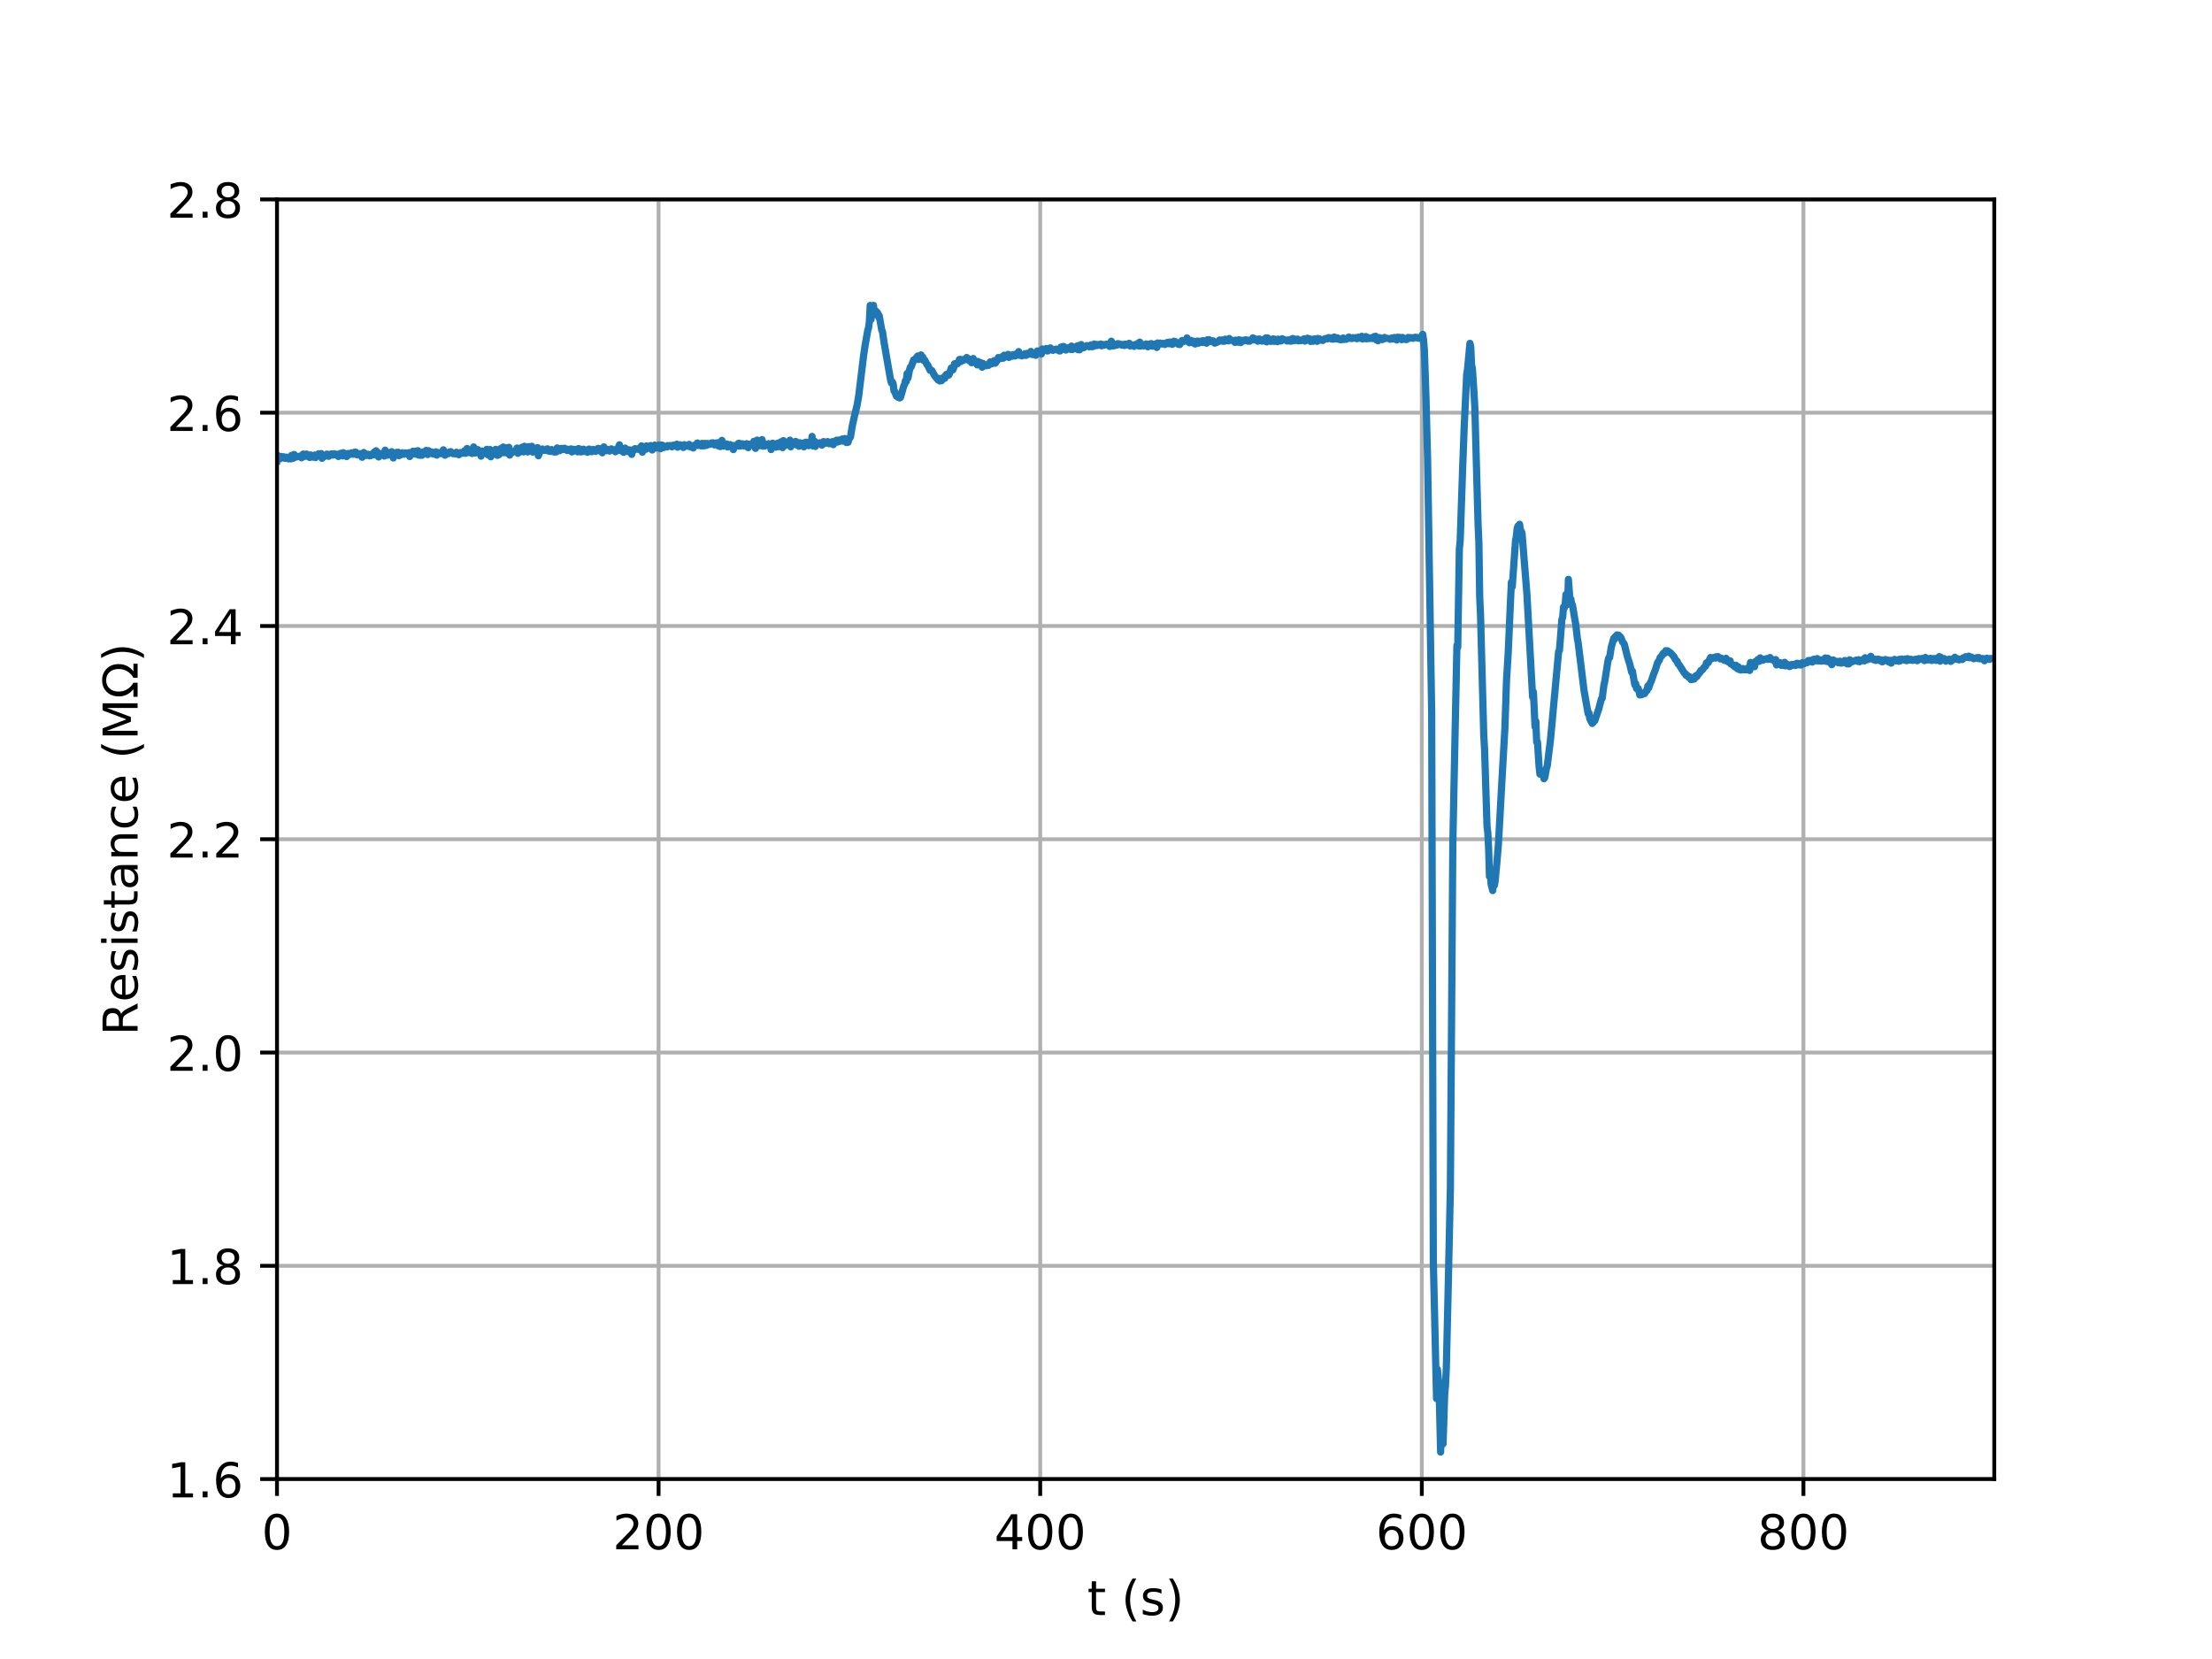 <?xml version="1.0" encoding="utf-8" standalone="no"?>
<!DOCTYPE svg PUBLIC "-//W3C//DTD SVG 1.1//EN"
  "http://www.w3.org/Graphics/SVG/1.1/DTD/svg11.dtd">
<!-- Created with matplotlib (http://matplotlib.org/) -->
<svg height="345pt" version="1.1" viewBox="0 0 460 345" width="460pt" xmlns="http://www.w3.org/2000/svg" xmlns:xlink="http://www.w3.org/1999/xlink">
 <defs>
  <style type="text/css">
*{stroke-linecap:butt;stroke-linejoin:round;}
  </style>
 </defs>
 <g id="figure_1">
  <g id="patch_1">
   <path d="M 0 345.6 
L 460.8 345.6 
L 460.8 0 
L 0 0 
z
" style="fill:#ffffff;"/>
  </g>
  <g id="axes_1">
   <g id="patch_2">
    <path d="M 57.6 307.584 
L 414.72 307.584 
L 414.72 41.472 
L 57.6 41.472 
z
" style="fill:#ffffff;"/>
   </g>
   <g id="matplotlib.axis_1">
    <g id="xtick_1">
     <g id="line2d_1">
      <path clip-path="url(#p3384890c14)" d="M 57.6 307.584 
L 57.6 41.472 
" style="fill:none;stroke:#b0b0b0;stroke-linecap:square;stroke-width:0.8;"/>
     </g>
     <g id="line2d_2">
      <defs>
       <path d="M 0 0 
L 0 3.5 
" id="m89bf08c518" style="stroke:#000000;stroke-width:0.8;"/>
      </defs>
      <g>
       <use style="stroke:#000000;stroke-width:0.8;" x="57.6" xlink:href="#m89bf08c518" y="307.584"/>
      </g>
     </g>
     <g id="text_1">
      <!-- 0 -->
      <defs>
       <path d="M 31.781 66.406 
Q 24.172 66.406 20.328 58.906 
Q 16.5 51.422 16.5 36.375 
Q 16.5 21.391 20.328 13.891 
Q 24.172 6.391 31.781 6.391 
Q 39.453 6.391 43.281 13.891 
Q 47.125 21.391 47.125 36.375 
Q 47.125 51.422 43.281 58.906 
Q 39.453 66.406 31.781 66.406 
z
M 31.781 74.219 
Q 44.047 74.219 50.516 64.516 
Q 56.984 54.828 56.984 36.375 
Q 56.984 17.969 50.516 8.266 
Q 44.047 -1.422 31.781 -1.422 
Q 19.531 -1.422 13.062 8.266 
Q 6.594 17.969 6.594 36.375 
Q 6.594 54.828 13.062 64.516 
Q 19.531 74.219 31.781 74.219 
z
" id="DejaVuSans-30"/>
      </defs>
      <g transform="translate(54.419 322.182)scale(0.1 -0.1)">
       <use xlink:href="#DejaVuSans-30"/>
      </g>
     </g>
    </g>
    <g id="xtick_2">
     <g id="line2d_3">
      <path clip-path="url(#p3384890c14)" d="M 136.958 307.584 
L 136.958 41.472 
" style="fill:none;stroke:#b0b0b0;stroke-linecap:square;stroke-width:0.8;"/>
     </g>
     <g id="line2d_4">
      <g>
       <use style="stroke:#000000;stroke-width:0.8;" x="136.958" xlink:href="#m89bf08c518" y="307.584"/>
      </g>
     </g>
     <g id="text_2">
      <!-- 200 -->
      <defs>
       <path d="M 19.188 8.297 
L 53.609 8.297 
L 53.609 0 
L 7.328 0 
L 7.328 8.297 
Q 12.938 14.109 22.625 23.891 
Q 32.328 33.688 34.812 36.531 
Q 39.547 41.844 41.422 45.531 
Q 43.312 49.219 43.312 52.781 
Q 43.312 58.594 39.234 62.25 
Q 35.156 65.922 28.609 65.922 
Q 23.969 65.922 18.812 64.312 
Q 13.672 62.703 7.812 59.422 
L 7.812 69.391 
Q 13.766 71.781 18.938 73 
Q 24.125 74.219 28.422 74.219 
Q 39.75 74.219 46.484 68.547 
Q 53.219 62.891 53.219 53.422 
Q 53.219 48.922 51.531 44.891 
Q 49.859 40.875 45.406 35.406 
Q 44.188 33.984 37.641 27.219 
Q 31.109 20.453 19.188 8.297 
z
" id="DejaVuSans-32"/>
      </defs>
      <g transform="translate(127.415 322.182)scale(0.1 -0.1)">
       <use xlink:href="#DejaVuSans-32"/>
       <use x="63.623" xlink:href="#DejaVuSans-30"/>
       <use x="127.246" xlink:href="#DejaVuSans-30"/>
      </g>
     </g>
    </g>
    <g id="xtick_3">
     <g id="line2d_5">
      <path clip-path="url(#p3384890c14)" d="M 216.317 307.584 
L 216.317 41.472 
" style="fill:none;stroke:#b0b0b0;stroke-linecap:square;stroke-width:0.8;"/>
     </g>
     <g id="line2d_6">
      <g>
       <use style="stroke:#000000;stroke-width:0.8;" x="216.317" xlink:href="#m89bf08c518" y="307.584"/>
      </g>
     </g>
     <g id="text_3">
      <!-- 400 -->
      <defs>
       <path d="M 37.797 64.312 
L 12.891 25.391 
L 37.797 25.391 
z
M 35.203 72.906 
L 47.609 72.906 
L 47.609 25.391 
L 58.016 25.391 
L 58.016 17.188 
L 47.609 17.188 
L 47.609 0 
L 37.797 0 
L 37.797 17.188 
L 4.891 17.188 
L 4.891 26.703 
z
" id="DejaVuSans-34"/>
      </defs>
      <g transform="translate(206.773 322.182)scale(0.1 -0.1)">
       <use xlink:href="#DejaVuSans-34"/>
       <use x="63.623" xlink:href="#DejaVuSans-30"/>
       <use x="127.246" xlink:href="#DejaVuSans-30"/>
      </g>
     </g>
    </g>
    <g id="xtick_4">
     <g id="line2d_7">
      <path clip-path="url(#p3384890c14)" d="M 295.675 307.584 
L 295.675 41.472 
" style="fill:none;stroke:#b0b0b0;stroke-linecap:square;stroke-width:0.8;"/>
     </g>
     <g id="line2d_8">
      <g>
       <use style="stroke:#000000;stroke-width:0.8;" x="295.675" xlink:href="#m89bf08c518" y="307.584"/>
      </g>
     </g>
     <g id="text_4">
      <!-- 600 -->
      <defs>
       <path d="M 33.016 40.375 
Q 26.375 40.375 22.484 35.828 
Q 18.609 31.297 18.609 23.391 
Q 18.609 15.531 22.484 10.953 
Q 26.375 6.391 33.016 6.391 
Q 39.656 6.391 43.531 10.953 
Q 47.406 15.531 47.406 23.391 
Q 47.406 31.297 43.531 35.828 
Q 39.656 40.375 33.016 40.375 
z
M 52.594 71.297 
L 52.594 62.312 
Q 48.875 64.062 45.094 64.984 
Q 41.312 65.922 37.594 65.922 
Q 27.828 65.922 22.672 59.328 
Q 17.531 52.734 16.797 39.406 
Q 19.672 43.656 24.016 45.922 
Q 28.375 48.188 33.594 48.188 
Q 44.578 48.188 50.953 41.516 
Q 57.328 34.859 57.328 23.391 
Q 57.328 12.156 50.688 5.359 
Q 44.047 -1.422 33.016 -1.422 
Q 20.359 -1.422 13.672 8.266 
Q 6.984 17.969 6.984 36.375 
Q 6.984 53.656 15.188 63.938 
Q 23.391 74.219 37.203 74.219 
Q 40.922 74.219 44.703 73.484 
Q 48.484 72.75 52.594 71.297 
z
" id="DejaVuSans-36"/>
      </defs>
      <g transform="translate(286.132 322.182)scale(0.1 -0.1)">
       <use xlink:href="#DejaVuSans-36"/>
       <use x="63.623" xlink:href="#DejaVuSans-30"/>
       <use x="127.246" xlink:href="#DejaVuSans-30"/>
      </g>
     </g>
    </g>
    <g id="xtick_5">
     <g id="line2d_9">
      <path clip-path="url(#p3384890c14)" d="M 375.034 307.584 
L 375.034 41.472 
" style="fill:none;stroke:#b0b0b0;stroke-linecap:square;stroke-width:0.8;"/>
     </g>
     <g id="line2d_10">
      <g>
       <use style="stroke:#000000;stroke-width:0.8;" x="375.034" xlink:href="#m89bf08c518" y="307.584"/>
      </g>
     </g>
     <g id="text_5">
      <!-- 800 -->
      <defs>
       <path d="M 31.781 34.625 
Q 24.75 34.625 20.719 30.859 
Q 16.703 27.094 16.703 20.516 
Q 16.703 13.922 20.719 10.156 
Q 24.75 6.391 31.781 6.391 
Q 38.812 6.391 42.859 10.172 
Q 46.922 13.969 46.922 20.516 
Q 46.922 27.094 42.891 30.859 
Q 38.875 34.625 31.781 34.625 
z
M 21.922 38.812 
Q 15.578 40.375 12.031 44.719 
Q 8.5 49.078 8.5 55.328 
Q 8.5 64.062 14.719 69.141 
Q 20.953 74.219 31.781 74.219 
Q 42.672 74.219 48.875 69.141 
Q 55.078 64.062 55.078 55.328 
Q 55.078 49.078 51.531 44.719 
Q 48 40.375 41.703 38.812 
Q 48.828 37.156 52.797 32.312 
Q 56.781 27.484 56.781 20.516 
Q 56.781 9.906 50.312 4.234 
Q 43.844 -1.422 31.781 -1.422 
Q 19.734 -1.422 13.25 4.234 
Q 6.781 9.906 6.781 20.516 
Q 6.781 27.484 10.781 32.312 
Q 14.797 37.156 21.922 38.812 
z
M 18.312 54.391 
Q 18.312 48.734 21.844 45.562 
Q 25.391 42.391 31.781 42.391 
Q 38.141 42.391 41.719 45.562 
Q 45.312 48.734 45.312 54.391 
Q 45.312 60.062 41.719 63.234 
Q 38.141 66.406 31.781 66.406 
Q 25.391 66.406 21.844 63.234 
Q 18.312 60.062 18.312 54.391 
z
" id="DejaVuSans-38"/>
      </defs>
      <g transform="translate(365.49 322.182)scale(0.1 -0.1)">
       <use xlink:href="#DejaVuSans-38"/>
       <use x="63.623" xlink:href="#DejaVuSans-30"/>
       <use x="127.246" xlink:href="#DejaVuSans-30"/>
      </g>
     </g>
    </g>
    <g id="text_6">
     <!-- t (s) -->
     <defs>
      <path d="M 18.312 70.219 
L 18.312 54.688 
L 36.812 54.688 
L 36.812 47.703 
L 18.312 47.703 
L 18.312 18.016 
Q 18.312 11.328 20.141 9.422 
Q 21.969 7.516 27.594 7.516 
L 36.812 7.516 
L 36.812 0 
L 27.594 0 
Q 17.188 0 13.234 3.875 
Q 9.281 7.766 9.281 18.016 
L 9.281 47.703 
L 2.688 47.703 
L 2.688 54.688 
L 9.281 54.688 
L 9.281 70.219 
z
" id="DejaVuSans-74"/>
      <path id="DejaVuSans-20"/>
      <path d="M 31 75.875 
Q 24.469 64.656 21.281 53.656 
Q 18.109 42.672 18.109 31.391 
Q 18.109 20.125 21.312 9.062 
Q 24.516 -2 31 -13.188 
L 23.188 -13.188 
Q 15.875 -1.703 12.234 9.375 
Q 8.594 20.453 8.594 31.391 
Q 8.594 42.281 12.203 53.312 
Q 15.828 64.359 23.188 75.875 
z
" id="DejaVuSans-28"/>
      <path d="M 44.281 53.078 
L 44.281 44.578 
Q 40.484 46.531 36.375 47.5 
Q 32.281 48.484 27.875 48.484 
Q 21.188 48.484 17.844 46.438 
Q 14.5 44.391 14.5 40.281 
Q 14.5 37.156 16.891 35.375 
Q 19.281 33.594 26.516 31.984 
L 29.594 31.297 
Q 39.156 29.25 43.188 25.516 
Q 47.219 21.781 47.219 15.094 
Q 47.219 7.469 41.188 3.016 
Q 35.156 -1.422 24.609 -1.422 
Q 20.219 -1.422 15.453 -0.562 
Q 10.688 0.297 5.422 2 
L 5.422 11.281 
Q 10.406 8.688 15.234 7.391 
Q 20.062 6.109 24.812 6.109 
Q 31.156 6.109 34.562 8.281 
Q 37.984 10.453 37.984 14.406 
Q 37.984 18.062 35.516 20.016 
Q 33.062 21.969 24.703 23.781 
L 21.578 24.516 
Q 13.234 26.266 9.516 29.906 
Q 5.812 33.547 5.812 39.891 
Q 5.812 47.609 11.281 51.797 
Q 16.75 56 26.812 56 
Q 31.781 56 36.172 55.266 
Q 40.578 54.547 44.281 53.078 
z
" id="DejaVuSans-73"/>
      <path d="M 8.016 75.875 
L 15.828 75.875 
Q 23.141 64.359 26.781 53.312 
Q 30.422 42.281 30.422 31.391 
Q 30.422 20.453 26.781 9.375 
Q 23.141 -1.703 15.828 -13.188 
L 8.016 -13.188 
Q 14.5 -2 17.703 9.062 
Q 20.906 20.125 20.906 31.391 
Q 20.906 42.672 17.703 53.656 
Q 14.5 64.656 8.016 75.875 
z
" id="DejaVuSans-29"/>
     </defs>
     <g transform="translate(226.105 335.861)scale(0.1 -0.1)">
      <use xlink:href="#DejaVuSans-74"/>
      <use x="39.209" xlink:href="#DejaVuSans-20"/>
      <use x="70.996" xlink:href="#DejaVuSans-28"/>
      <use x="110.01" xlink:href="#DejaVuSans-73"/>
      <use x="162.109" xlink:href="#DejaVuSans-29"/>
     </g>
    </g>
   </g>
   <g id="matplotlib.axis_2">
    <g id="ytick_1">
     <g id="line2d_11">
      <path clip-path="url(#p3384890c14)" d="M 57.6 307.584 
L 414.72 307.584 
" style="fill:none;stroke:#b0b0b0;stroke-linecap:square;stroke-width:0.8;"/>
     </g>
     <g id="line2d_12">
      <defs>
       <path d="M 0 0 
L -3.5 0 
" id="m92ed507eea" style="stroke:#000000;stroke-width:0.8;"/>
      </defs>
      <g>
       <use style="stroke:#000000;stroke-width:0.8;" x="57.6" xlink:href="#m92ed507eea" y="307.584"/>
      </g>
     </g>
     <g id="text_7">
      <!-- 1.6 -->
      <defs>
       <path d="M 12.406 8.297 
L 28.516 8.297 
L 28.516 63.922 
L 10.984 60.406 
L 10.984 69.391 
L 28.422 72.906 
L 38.281 72.906 
L 38.281 8.297 
L 54.391 8.297 
L 54.391 0 
L 12.406 0 
z
" id="DejaVuSans-31"/>
       <path d="M 10.688 12.406 
L 21 12.406 
L 21 0 
L 10.688 0 
z
" id="DejaVuSans-2e"/>
      </defs>
      <g transform="translate(34.697 311.383)scale(0.1 -0.1)">
       <use xlink:href="#DejaVuSans-31"/>
       <use x="63.623" xlink:href="#DejaVuSans-2e"/>
       <use x="95.41" xlink:href="#DejaVuSans-36"/>
      </g>
     </g>
    </g>
    <g id="ytick_2">
     <g id="line2d_13">
      <path clip-path="url(#p3384890c14)" d="M 57.6 263.232 
L 414.72 263.232 
" style="fill:none;stroke:#b0b0b0;stroke-linecap:square;stroke-width:0.8;"/>
     </g>
     <g id="line2d_14">
      <g>
       <use style="stroke:#000000;stroke-width:0.8;" x="57.6" xlink:href="#m92ed507eea" y="263.232"/>
      </g>
     </g>
     <g id="text_8">
      <!-- 1.8 -->
      <g transform="translate(34.697 267.031)scale(0.1 -0.1)">
       <use xlink:href="#DejaVuSans-31"/>
       <use x="63.623" xlink:href="#DejaVuSans-2e"/>
       <use x="95.41" xlink:href="#DejaVuSans-38"/>
      </g>
     </g>
    </g>
    <g id="ytick_3">
     <g id="line2d_15">
      <path clip-path="url(#p3384890c14)" d="M 57.6 218.88 
L 414.72 218.88 
" style="fill:none;stroke:#b0b0b0;stroke-linecap:square;stroke-width:0.8;"/>
     </g>
     <g id="line2d_16">
      <g>
       <use style="stroke:#000000;stroke-width:0.8;" x="57.6" xlink:href="#m92ed507eea" y="218.88"/>
      </g>
     </g>
     <g id="text_9">
      <!-- 2.0 -->
      <g transform="translate(34.697 222.679)scale(0.1 -0.1)">
       <use xlink:href="#DejaVuSans-32"/>
       <use x="63.623" xlink:href="#DejaVuSans-2e"/>
       <use x="95.41" xlink:href="#DejaVuSans-30"/>
      </g>
     </g>
    </g>
    <g id="ytick_4">
     <g id="line2d_17">
      <path clip-path="url(#p3384890c14)" d="M 57.6 174.528 
L 414.72 174.528 
" style="fill:none;stroke:#b0b0b0;stroke-linecap:square;stroke-width:0.8;"/>
     </g>
     <g id="line2d_18">
      <g>
       <use style="stroke:#000000;stroke-width:0.8;" x="57.6" xlink:href="#m92ed507eea" y="174.528"/>
      </g>
     </g>
     <g id="text_10">
      <!-- 2.2 -->
      <g transform="translate(34.697 178.327)scale(0.1 -0.1)">
       <use xlink:href="#DejaVuSans-32"/>
       <use x="63.623" xlink:href="#DejaVuSans-2e"/>
       <use x="95.41" xlink:href="#DejaVuSans-32"/>
      </g>
     </g>
    </g>
    <g id="ytick_5">
     <g id="line2d_19">
      <path clip-path="url(#p3384890c14)" d="M 57.6 130.176 
L 414.72 130.176 
" style="fill:none;stroke:#b0b0b0;stroke-linecap:square;stroke-width:0.8;"/>
     </g>
     <g id="line2d_20">
      <g>
       <use style="stroke:#000000;stroke-width:0.8;" x="57.6" xlink:href="#m92ed507eea" y="130.176"/>
      </g>
     </g>
     <g id="text_11">
      <!-- 2.4 -->
      <g transform="translate(34.697 133.975)scale(0.1 -0.1)">
       <use xlink:href="#DejaVuSans-32"/>
       <use x="63.623" xlink:href="#DejaVuSans-2e"/>
       <use x="95.41" xlink:href="#DejaVuSans-34"/>
      </g>
     </g>
    </g>
    <g id="ytick_6">
     <g id="line2d_21">
      <path clip-path="url(#p3384890c14)" d="M 57.6 85.824 
L 414.72 85.824 
" style="fill:none;stroke:#b0b0b0;stroke-linecap:square;stroke-width:0.8;"/>
     </g>
     <g id="line2d_22">
      <g>
       <use style="stroke:#000000;stroke-width:0.8;" x="57.6" xlink:href="#m92ed507eea" y="85.824"/>
      </g>
     </g>
     <g id="text_12">
      <!-- 2.6 -->
      <g transform="translate(34.697 89.623)scale(0.1 -0.1)">
       <use xlink:href="#DejaVuSans-32"/>
       <use x="63.623" xlink:href="#DejaVuSans-2e"/>
       <use x="95.41" xlink:href="#DejaVuSans-36"/>
      </g>
     </g>
    </g>
    <g id="ytick_7">
     <g id="line2d_23">
      <path clip-path="url(#p3384890c14)" d="M 57.6 41.472 
L 414.72 41.472 
" style="fill:none;stroke:#b0b0b0;stroke-linecap:square;stroke-width:0.8;"/>
     </g>
     <g id="line2d_24">
      <g>
       <use style="stroke:#000000;stroke-width:0.8;" x="57.6" xlink:href="#m92ed507eea" y="41.472"/>
      </g>
     </g>
     <g id="text_13">
      <!-- 2.8 -->
      <g transform="translate(34.697 45.271)scale(0.1 -0.1)">
       <use xlink:href="#DejaVuSans-32"/>
       <use x="63.623" xlink:href="#DejaVuSans-2e"/>
       <use x="95.41" xlink:href="#DejaVuSans-38"/>
      </g>
     </g>
    </g>
    <g id="text_14">
     <!-- Resistance (M$\Omega$) -->
     <defs>
      <path d="M 44.391 34.188 
Q 47.562 33.109 50.562 29.594 
Q 53.562 26.078 56.594 19.922 
L 66.609 0 
L 56 0 
L 46.688 18.703 
Q 43.062 26.031 39.672 28.422 
Q 36.281 30.812 30.422 30.812 
L 19.672 30.812 
L 19.672 0 
L 9.812 0 
L 9.812 72.906 
L 32.078 72.906 
Q 44.578 72.906 50.734 67.672 
Q 56.891 62.453 56.891 51.906 
Q 56.891 45.016 53.688 40.469 
Q 50.484 35.938 44.391 34.188 
z
M 19.672 64.797 
L 19.672 38.922 
L 32.078 38.922 
Q 39.203 38.922 42.844 42.219 
Q 46.484 45.516 46.484 51.906 
Q 46.484 58.297 42.844 61.547 
Q 39.203 64.797 32.078 64.797 
z
" id="DejaVuSans-52"/>
      <path d="M 56.203 29.594 
L 56.203 25.203 
L 14.891 25.203 
Q 15.484 15.922 20.484 11.062 
Q 25.484 6.203 34.422 6.203 
Q 39.594 6.203 44.453 7.469 
Q 49.312 8.734 54.109 11.281 
L 54.109 2.781 
Q 49.266 0.734 44.188 -0.344 
Q 39.109 -1.422 33.891 -1.422 
Q 20.797 -1.422 13.156 6.188 
Q 5.516 13.812 5.516 26.812 
Q 5.516 40.234 12.766 48.109 
Q 20.016 56 32.328 56 
Q 43.359 56 49.781 48.891 
Q 56.203 41.797 56.203 29.594 
z
M 47.219 32.234 
Q 47.125 39.594 43.094 43.984 
Q 39.062 48.391 32.422 48.391 
Q 24.906 48.391 20.391 44.141 
Q 15.875 39.891 15.188 32.172 
z
" id="DejaVuSans-65"/>
      <path d="M 9.422 54.688 
L 18.406 54.688 
L 18.406 0 
L 9.422 0 
z
M 9.422 75.984 
L 18.406 75.984 
L 18.406 64.594 
L 9.422 64.594 
z
" id="DejaVuSans-69"/>
      <path d="M 34.281 27.484 
Q 23.391 27.484 19.188 25 
Q 14.984 22.516 14.984 16.5 
Q 14.984 11.719 18.141 8.906 
Q 21.297 6.109 26.703 6.109 
Q 34.188 6.109 38.703 11.406 
Q 43.219 16.703 43.219 25.484 
L 43.219 27.484 
z
M 52.203 31.203 
L 52.203 0 
L 43.219 0 
L 43.219 8.297 
Q 40.141 3.328 35.547 0.953 
Q 30.953 -1.422 24.312 -1.422 
Q 15.922 -1.422 10.953 3.297 
Q 6 8.016 6 15.922 
Q 6 25.141 12.172 29.828 
Q 18.359 34.516 30.609 34.516 
L 43.219 34.516 
L 43.219 35.406 
Q 43.219 41.609 39.141 45 
Q 35.062 48.391 27.688 48.391 
Q 23 48.391 18.547 47.266 
Q 14.109 46.141 10.016 43.891 
L 10.016 52.203 
Q 14.938 54.109 19.578 55.047 
Q 24.219 56 28.609 56 
Q 40.484 56 46.344 49.844 
Q 52.203 43.703 52.203 31.203 
z
" id="DejaVuSans-61"/>
      <path d="M 54.891 33.016 
L 54.891 0 
L 45.906 0 
L 45.906 32.719 
Q 45.906 40.484 42.875 44.328 
Q 39.844 48.188 33.797 48.188 
Q 26.516 48.188 22.312 43.547 
Q 18.109 38.922 18.109 30.906 
L 18.109 0 
L 9.078 0 
L 9.078 54.688 
L 18.109 54.688 
L 18.109 46.188 
Q 21.344 51.125 25.703 53.562 
Q 30.078 56 35.797 56 
Q 45.219 56 50.047 50.172 
Q 54.891 44.344 54.891 33.016 
z
" id="DejaVuSans-6e"/>
      <path d="M 48.781 52.594 
L 48.781 44.188 
Q 44.969 46.297 41.141 47.344 
Q 37.312 48.391 33.406 48.391 
Q 24.656 48.391 19.812 42.844 
Q 14.984 37.312 14.984 27.297 
Q 14.984 17.281 19.812 11.734 
Q 24.656 6.203 33.406 6.203 
Q 37.312 6.203 41.141 7.25 
Q 44.969 8.297 48.781 10.406 
L 48.781 2.094 
Q 45.016 0.344 40.984 -0.531 
Q 36.969 -1.422 32.422 -1.422 
Q 20.062 -1.422 12.781 6.344 
Q 5.516 14.109 5.516 27.297 
Q 5.516 40.672 12.859 48.328 
Q 20.219 56 33.016 56 
Q 37.156 56 41.109 55.141 
Q 45.062 54.297 48.781 52.594 
z
" id="DejaVuSans-63"/>
      <path d="M 9.812 72.906 
L 24.516 72.906 
L 43.109 23.297 
L 61.812 72.906 
L 76.516 72.906 
L 76.516 0 
L 66.891 0 
L 66.891 64.016 
L 48.094 14.016 
L 38.188 14.016 
L 19.391 64.016 
L 19.391 0 
L 9.812 0 
z
" id="DejaVuSans-4d"/>
      <path d="M 72.609 8.688 
L 72.609 0 
L 43.312 0 
L 43.312 8.688 
Q 51.953 13.422 56.781 21.531 
Q 61.625 29.641 61.625 39.5 
Q 61.625 51.219 55.172 58.297 
Q 48.734 65.375 38.188 65.375 
Q 27.641 65.375 21.172 58.266 
Q 14.703 51.172 14.703 39.5 
Q 14.703 29.641 19.531 21.531 
Q 24.422 13.422 33.109 8.688 
L 33.109 0 
L 3.812 0 
L 3.812 8.688 
L 19.391 8.688 
Q 11.672 15.484 8.109 22.75 
Q 4.594 30.031 4.594 39.016 
Q 4.594 54.547 13.969 64.156 
Q 23.297 73.781 38.188 73.781 
Q 52.984 73.781 62.406 64.156 
Q 71.781 54.594 71.781 39.5 
Q 71.781 30.031 68.312 22.797 
Q 64.844 15.578 56.984 8.688 
z
" id="DejaVuSans-3a9"/>
     </defs>
     <g transform="translate(28.617 215.328)rotate(-90)scale(0.1 -0.1)">
      <use transform="translate(0 0.016)" xlink:href="#DejaVuSans-52"/>
      <use transform="translate(69.482 0.016)" xlink:href="#DejaVuSans-65"/>
      <use transform="translate(131.006 0.016)" xlink:href="#DejaVuSans-73"/>
      <use transform="translate(183.105 0.016)" xlink:href="#DejaVuSans-69"/>
      <use transform="translate(210.889 0.016)" xlink:href="#DejaVuSans-73"/>
      <use transform="translate(262.988 0.016)" xlink:href="#DejaVuSans-74"/>
      <use transform="translate(302.197 0.016)" xlink:href="#DejaVuSans-61"/>
      <use transform="translate(363.477 0.016)" xlink:href="#DejaVuSans-6e"/>
      <use transform="translate(426.855 0.016)" xlink:href="#DejaVuSans-63"/>
      <use transform="translate(481.836 0.016)" xlink:href="#DejaVuSans-65"/>
      <use transform="translate(543.359 0.016)" xlink:href="#DejaVuSans-20"/>
      <use transform="translate(575.146 0.016)" xlink:href="#DejaVuSans-28"/>
      <use transform="translate(614.16 0.016)" xlink:href="#DejaVuSans-4d"/>
      <use transform="translate(700.439 0.016)" xlink:href="#DejaVuSans-3a9"/>
      <use transform="translate(776.855 0.016)" xlink:href="#DejaVuSans-29"/>
     </g>
    </g>
   </g>
   <g id="line2d_25">
    <path clip-path="url(#p3384890c14)" d="M 57.6 95.826 
L 57.769 94.751 
L 58.108 95.337 
L 58.28 95.389 
L 58.449 94.913 
L 58.79 95.103 
L 58.96 94.981 
L 59.299 95.335 
L 59.472 95.064 
L 59.642 95.214 
L 59.812 95.1 
L 59.981 95.422 
L 60.151 95.046 
L 60.321 95.072 
L 60.491 95.427 
L 60.664 94.683 
L 60.834 94.797 
L 61.004 95.287 
L 61.174 94.509 
L 61.344 94.949 
L 61.514 95.051 
L 62.535 94.822 
L 62.706 95.205 
L 63.048 94.427 
L 63.218 94.821 
L 63.388 94.908 
L 63.558 94.814 
L 63.728 94.421 
L 63.898 94.866 
L 64.068 94.934 
L 64.241 94.879 
L 64.411 95.139 
L 64.581 94.604 
L 64.751 94.868 
L 64.921 94.872 
L 65.091 95.056 
L 65.261 94.975 
L 65.433 94.628 
L 65.603 95.163 
L 65.943 94.571 
L 66.113 94.736 
L 66.283 94.366 
L 66.625 94.82 
L 66.795 94.325 
L 66.965 95.309 
L 67.135 94.814 
L 67.305 95.035 
L 67.647 94.672 
L 67.817 94.757 
L 67.987 94.437 
L 68.331 94.894 
L 68.501 94.508 
L 69.013 94.383 
L 69.183 94.645 
L 69.524 94.359 
L 69.694 94.592 
L 70.034 94.472 
L 70.205 94.523 
L 70.374 94.928 
L 70.545 94.398 
L 70.885 94.262 
L 71.224 94.808 
L 71.394 94.146 
L 71.906 94.509 
L 72.077 94.947 
L 72.42 94.298 
L 72.59 94.574 
L 72.76 94.383 
L 72.93 94.414 
L 73.1 94.178 
L 73.271 94.166 
L 73.441 94.472 
L 73.611 94.081 
L 73.781 94.313 
L 73.951 94.013 
L 74.121 94.535 
L 74.293 94.293 
L 74.464 94.615 
L 74.634 94.572 
L 74.803 94.341 
L 75.144 94.421 
L 75.314 95.093 
L 75.484 94.26 
L 75.655 94.103 
L 75.825 94.597 
L 75.996 94.422 
L 76.172 94.712 
L 76.513 94.45 
L 76.682 94.524 
L 76.852 94.793 
L 77.022 94.776 
L 77.532 94.296 
L 77.705 94.588 
L 77.876 93.969 
L 78.046 94.485 
L 78.219 93.738 
L 78.56 94.605 
L 78.73 95.028 
L 78.9 94.259 
L 79.239 94.611 
L 79.412 94.486 
L 79.582 94.587 
L 79.752 94.403 
L 79.922 94.841 
L 80.092 93.619 
L 80.263 94.537 
L 80.432 94.465 
L 80.604 94.654 
L 80.775 94.56 
L 80.945 94.138 
L 81.115 94.378 
L 81.457 93.936 
L 81.797 95.238 
L 81.968 94.446 
L 82.138 94.302 
L 82.308 94.37 
L 82.478 94.07 
L 82.648 94.317 
L 82.818 94.053 
L 82.991 94.758 
L 83.161 94.506 
L 83.331 94.579 
L 83.504 94.523 
L 83.674 94.151 
L 84.014 94.466 
L 84.186 94.184 
L 84.868 94.261 
L 85.038 94.133 
L 85.208 94.939 
L 85.378 94.438 
L 85.718 94.195 
L 85.89 93.832 
L 86.06 94.4 
L 86.23 94.332 
L 86.4 93.816 
L 86.74 94.524 
L 86.911 93.723 
L 87.083 94.641 
L 87.252 94.135 
L 87.423 94.687 
L 87.592 94.38 
L 87.763 94.663 
L 87.932 94.036 
L 88.103 93.969 
L 88.275 94.272 
L 88.445 94.125 
L 88.615 93.672 
L 88.955 94.528 
L 89.125 93.732 
L 89.295 94.211 
L 89.467 94.091 
L 89.637 94.136 
L 89.807 94 
L 89.977 94.38 
L 90.148 94.431 
L 90.66 93.961 
L 90.83 94.645 
L 91 94.092 
L 91.681 94.34 
L 91.853 94.124 
L 92.023 94.166 
L 92.193 93.548 
L 92.533 94.669 
L 92.704 94.146 
L 93.214 94.35 
L 93.384 94.01 
L 93.554 94.092 
L 93.724 93.924 
L 94.236 94.353 
L 94.406 94.231 
L 94.747 94.395 
L 94.917 94.05 
L 95.087 94.28 
L 95.257 94.282 
L 95.429 94.571 
L 95.6 94.173 
L 95.769 94.103 
L 95.94 94.262 
L 96.11 94.126 
L 96.28 94.237 
L 96.622 93.731 
L 96.792 94.277 
L 96.962 94.031 
L 97.133 93.264 
L 97.302 93.925 
L 97.473 94.119 
L 97.985 93.599 
L 98.155 94.303 
L 98.325 93.87 
L 98.495 92.941 
L 98.665 93.958 
L 98.835 94.212 
L 99.007 93.751 
L 99.182 93.828 
L 99.352 93.499 
L 99.523 94.164 
L 99.864 94.034 
L 100.033 94.858 
L 100.203 93.792 
L 100.373 94.171 
L 100.715 93.921 
L 100.886 94.198 
L 101.056 94.203 
L 101.225 93.443 
L 101.396 94.545 
L 101.736 94.239 
L 101.908 93.485 
L 102.078 94.993 
L 102.248 93.775 
L 102.418 93.987 
L 102.588 93.726 
L 102.758 94.33 
L 102.928 94.107 
L 103.1 93.439 
L 103.441 94.701 
L 103.611 93.955 
L 103.781 94.552 
L 103.951 94.317 
L 104.122 93.282 
L 104.293 94.079 
L 104.463 93.879 
L 104.633 92.963 
L 104.803 94.151 
L 104.973 94.103 
L 105.143 93.103 
L 105.313 94.158 
L 105.485 93.667 
L 105.656 94.154 
L 105.825 93.019 
L 105.996 94.642 
L 106.165 94.382 
L 106.336 93.819 
L 106.506 94.109 
L 106.678 93.852 
L 107.358 93.707 
L 107.528 93.168 
L 107.697 94.276 
L 107.869 93.722 
L 108.038 93.555 
L 108.208 93.864 
L 108.378 93.93 
L 108.548 93.002 
L 108.888 93.971 
L 109.061 92.803 
L 109.231 93.614 
L 109.401 93.481 
L 109.742 93.978 
L 109.912 92.876 
L 110.082 93.793 
L 110.254 93.635 
L 110.424 93.661 
L 110.594 92.808 
L 110.764 94.02 
L 110.934 93.759 
L 111.104 93.853 
L 111.274 93.419 
L 111.446 93.578 
L 111.616 93.546 
L 111.785 93.088 
L 111.955 94.776 
L 112.295 93.886 
L 112.638 93.455 
L 112.807 93.367 
L 113.147 93.653 
L 113.487 93.655 
L 113.83 93.329 
L 114 93.775 
L 114.169 93.585 
L 114.339 93.868 
L 114.51 93.862 
L 114.68 93.491 
L 114.85 93.572 
L 115.022 93.932 
L 115.191 93.797 
L 115.361 94.01 
L 115.531 93.469 
L 115.701 93.963 
L 115.871 93.148 
L 116.042 93.461 
L 116.214 93.484 
L 116.384 93.716 
L 116.727 93.25 
L 117.067 93.487 
L 117.238 93.236 
L 117.408 93.218 
L 117.918 93.674 
L 118.089 93.418 
L 118.429 93.685 
L 118.599 93.72 
L 118.769 93.342 
L 118.939 93.984 
L 119.109 93.545 
L 119.279 93.807 
L 119.449 93.448 
L 119.792 93.742 
L 119.961 93.467 
L 120.131 93.96 
L 120.303 93.276 
L 120.644 93.412 
L 120.814 93.982 
L 120.984 93.833 
L 121.154 93.899 
L 121.324 93.407 
L 121.494 93.807 
L 121.664 93.886 
L 121.835 93.821 
L 122.007 93.556 
L 122.177 94.058 
L 122.518 93.38 
L 122.69 93.604 
L 122.86 93.516 
L 123.03 93.934 
L 123.2 93.501 
L 123.37 93.455 
L 123.54 93.74 
L 123.709 93.7 
L 123.88 93.862 
L 124.39 93.24 
L 124.56 93.716 
L 125.07 93.283 
L 125.24 94.163 
L 125.58 92.933 
L 125.752 93.492 
L 125.922 93.496 
L 126.092 93.727 
L 126.264 93.443 
L 126.434 93.646 
L 126.604 93.531 
L 126.774 93.797 
L 127.114 93.343 
L 127.285 93.589 
L 127.626 93.527 
L 127.796 93.524 
L 127.966 93.948 
L 128.135 93.516 
L 128.306 93.735 
L 128.815 92.498 
L 128.985 93.682 
L 129.155 93.438 
L 129.325 93.603 
L 129.495 93.571 
L 129.665 94.062 
L 129.835 93.958 
L 130.005 93.181 
L 130.175 93.867 
L 130.348 93.622 
L 130.518 93.906 
L 130.689 93.857 
L 130.858 93.545 
L 131.028 93.613 
L 131.199 93.844 
L 131.369 94.493 
L 131.541 93.602 
L 131.711 93.492 
L 131.881 93.579 
L 132.052 93.3 
L 132.734 93.448 
L 132.904 93.228 
L 133.074 93.519 
L 133.248 93.498 
L 133.418 92.719 
L 133.588 94.034 
L 133.758 93.312 
L 134.099 93.244 
L 134.269 93.441 
L 134.441 92.728 
L 134.781 93.221 
L 134.951 92.848 
L 135.121 93.162 
L 135.291 92.655 
L 135.462 92.98 
L 135.634 93.574 
L 135.804 93.147 
L 135.978 93.059 
L 136.15 92.567 
L 136.319 93.126 
L 136.489 93.163 
L 136.659 92.772 
L 136.83 93.114 
L 137.001 92.553 
L 137.17 92.739 
L 137.342 93.311 
L 137.512 92.533 
L 137.852 92.633 
L 138.022 93.068 
L 138.192 92.844 
L 138.704 92.941 
L 138.874 92.665 
L 139.554 92.662 
L 139.727 92.916 
L 140.067 92.562 
L 140.41 92.769 
L 140.75 92.372 
L 140.921 93.003 
L 141.26 92.574 
L 141.433 92.493 
L 141.773 92.661 
L 142.113 93.058 
L 142.283 92.477 
L 142.453 92.753 
L 142.626 92.582 
L 142.966 92.786 
L 143.305 92.419 
L 143.475 92.896 
L 143.645 92.958 
L 143.818 92.703 
L 143.988 92.744 
L 144.158 93.164 
L 144.328 92.615 
L 144.668 92.612 
L 145.012 92.124 
L 145.182 92.64 
L 145.352 92.272 
L 145.692 92.527 
L 145.862 92.741 
L 146.032 92.203 
L 146.204 92.627 
L 146.374 92.718 
L 146.544 92.209 
L 146.884 92.635 
L 147.055 92.22 
L 147.225 92.474 
L 147.567 92.334 
L 147.736 92.372 
L 147.907 92.133 
L 148.247 92.084 
L 148.589 92.515 
L 148.759 92.135 
L 148.93 92.477 
L 149.103 92.448 
L 149.273 92.061 
L 149.443 92.752 
L 149.783 92.865 
L 149.953 92.592 
L 150.123 91.584 
L 150.466 92.77 
L 150.805 92.335 
L 150.975 92.448 
L 151.146 92.329 
L 151.316 92.952 
L 151.488 92.871 
L 151.828 92.458 
L 151.998 92.768 
L 152.168 92.67 
L 152.338 92.816 
L 152.509 93.499 
L 152.681 92.646 
L 153.021 92.685 
L 153.361 92.762 
L 153.531 92.228 
L 153.7 92.165 
L 153.873 92.78 
L 154.044 92.563 
L 154.214 92.693 
L 154.387 92.295 
L 154.557 92.403 
L 154.727 92.741 
L 154.897 92.581 
L 155.067 92.783 
L 155.237 92.268 
L 155.408 92.385 
L 155.581 93.091 
L 155.751 92.381 
L 155.92 92.664 
L 156.091 92.582 
L 156.431 92.235 
L 156.601 92.551 
L 156.773 91.781 
L 157.113 93.246 
L 157.453 91.52 
L 157.623 92.553 
L 157.966 92.677 
L 158.476 91.425 
L 158.645 92.778 
L 158.816 92.156 
L 158.986 92.773 
L 159.158 92.604 
L 159.329 92.605 
L 159.499 92.422 
L 159.672 92.438 
L 159.841 92.271 
L 160.011 92.399 
L 160.181 92.345 
L 160.351 93.486 
L 160.691 92.165 
L 160.864 92.996 
L 161.204 92.376 
L 161.374 92.98 
L 161.544 92.359 
L 161.714 92.159 
L 161.884 92.883 
L 162.057 92.236 
L 162.226 92.345 
L 162.397 91.882 
L 162.737 93.088 
L 162.907 91.624 
L 163.249 92.654 
L 163.419 92.53 
L 163.929 92.432 
L 164.27 91.537 
L 164.442 92.92 
L 164.612 92.42 
L 165.292 92.346 
L 165.462 91.795 
L 165.634 92.501 
L 165.804 92.571 
L 165.975 92.429 
L 166.145 92.795 
L 166.314 92.064 
L 166.484 92.644 
L 166.654 92.558 
L 166.827 92.208 
L 166.997 92.156 
L 167.167 92.924 
L 167.507 91.975 
L 167.677 91.956 
L 167.847 92.283 
L 168.019 92.186 
L 168.189 92.682 
L 168.359 92.567 
L 168.529 91.856 
L 168.699 92.407 
L 168.869 90.759 
L 169.039 92.723 
L 169.382 91.752 
L 169.552 92.84 
L 169.725 92.287 
L 170.065 92.126 
L 170.746 92.085 
L 170.918 92.575 
L 171.257 91.827 
L 171.597 92.187 
L 171.767 92.024 
L 171.938 92.128 
L 172.109 91.832 
L 172.448 92.277 
L 172.618 92.09 
L 172.789 92.105 
L 173.128 91.83 
L 173.3 92.467 
L 173.47 91.845 
L 173.64 91.973 
L 173.811 91.941 
L 173.981 91.533 
L 174.151 91.934 
L 174.493 91.511 
L 174.663 91.775 
L 174.833 91.641 
L 175.003 91.683 
L 175.173 91.281 
L 175.343 91.725 
L 175.513 91.759 
L 175.685 91.201 
L 176.025 92.036 
L 176.195 91.824 
L 176.366 91.975 
L 176.536 91.241 
L 176.706 91.127 
L 176.878 90.804 
L 177.218 88.672 
L 177.728 86.368 
L 178.241 84.259 
L 178.579 82.275 
L 179.601 73.86 
L 179.941 71.607 
L 180.454 68.706 
L 180.624 68.171 
L 180.794 66.803 
L 180.963 63.52 
L 181.134 66.449 
L 181.304 65.063 
L 181.474 64.984 
L 181.647 63.506 
L 181.817 65.03 
L 181.987 64.746 
L 182.157 64.688 
L 182.498 65.048 
L 182.668 65.853 
L 182.84 65.649 
L 183.353 68.598 
L 183.523 68.982 
L 183.862 71.282 
L 184.374 74.281 
L 185.227 79.139 
L 185.397 79.676 
L 185.567 79.433 
L 185.739 79.826 
L 185.91 81.288 
L 186.08 81.432 
L 186.42 82.392 
L 186.59 82.408 
L 186.76 82.623 
L 186.932 82.436 
L 187.102 82.751 
L 187.272 82.635 
L 187.952 80.233 
L 188.125 79.928 
L 188.295 79.155 
L 188.465 79.353 
L 188.635 77.673 
L 188.805 78.623 
L 189.145 76.925 
L 189.317 76.351 
L 189.488 76.3 
L 189.998 74.842 
L 190.168 74.912 
L 190.51 74.463 
L 190.85 74.022 
L 191.02 74.757 
L 191.191 74.013 
L 191.361 74.066 
L 191.531 73.812 
L 191.702 74.161 
L 191.873 74.23 
L 192.043 74.917 
L 192.216 74.805 
L 192.387 75.041 
L 192.726 75.742 
L 192.895 75.868 
L 193.408 76.994 
L 193.578 76.93 
L 193.748 77.025 
L 194.428 78.23 
L 195.11 79.037 
L 195.279 78.71 
L 195.45 79.226 
L 195.62 78.937 
L 195.793 79.177 
L 195.962 78.619 
L 196.469 78.678 
L 196.638 78.054 
L 196.807 77.858 
L 196.976 78.06 
L 197.145 77.743 
L 197.314 77.995 
L 197.483 77.63 
L 197.821 76.537 
L 197.99 76.959 
L 198.159 76.914 
L 198.328 76.477 
L 198.497 75.64 
L 198.666 75.807 
L 198.835 75.608 
L 199.004 75.687 
L 199.173 75.569 
L 199.342 75.289 
L 199.511 74.757 
L 199.679 74.726 
L 199.849 75.168 
L 200.018 74.859 
L 200.187 74.785 
L 200.356 74.934 
L 200.525 74.757 
L 200.694 74.776 
L 201.031 74.346 
L 201.2 74.729 
L 201.369 74.595 
L 201.538 75.008 
L 201.707 74.73 
L 201.876 74.85 
L 202.045 75.432 
L 202.383 74.55 
L 202.552 75.348 
L 202.72 74.998 
L 203.227 75.883 
L 203.397 75.175 
L 203.565 75.621 
L 203.734 75.657 
L 203.903 75.403 
L 204.241 76.362 
L 204.41 75.57 
L 204.579 76.085 
L 204.748 76.028 
L 204.917 75.822 
L 205.086 76.061 
L 205.424 75.926 
L 205.593 75.965 
L 205.931 75.254 
L 206.1 75.353 
L 206.269 75.644 
L 206.776 74.991 
L 206.945 75.532 
L 207.452 74.871 
L 207.62 74.344 
L 207.789 74.566 
L 208.127 74.553 
L 208.296 74.455 
L 208.465 74.145 
L 208.634 74.49 
L 208.803 73.868 
L 208.972 74.28 
L 209.141 73.948 
L 209.479 73.996 
L 209.648 73.69 
L 209.817 74.327 
L 209.986 73.817 
L 210.155 73.937 
L 210.324 73.913 
L 210.493 74.084 
L 210.662 73.755 
L 210.831 73.723 
L 211 74.039 
L 211.169 73.985 
L 211.338 73.601 
L 211.675 73.642 
L 211.844 73.118 
L 212.013 73.897 
L 212.182 73.715 
L 212.52 74.001 
L 212.689 73.746 
L 212.858 73.75 
L 213.027 73.873 
L 213.196 73.536 
L 213.365 73.904 
L 213.533 73.569 
L 213.703 73.483 
L 213.872 73.658 
L 214.21 73.641 
L 214.379 73.087 
L 214.717 73.737 
L 215.055 73.496 
L 215.393 73.89 
L 215.731 72.99 
L 216.069 73.424 
L 216.238 73.284 
L 216.575 73.604 
L 216.744 72.583 
L 216.914 72.971 
L 217.082 72.691 
L 217.251 72.847 
L 217.589 72.467 
L 217.758 72.974 
L 217.927 72.97 
L 218.434 72.342 
L 218.941 72.855 
L 219.617 72.6 
L 219.786 72.763 
L 219.955 72.675 
L 220.293 72.981 
L 220.462 72.972 
L 220.631 72.171 
L 220.969 72.37 
L 221.138 72.046 
L 221.307 72.111 
L 221.644 72.796 
L 221.814 72.347 
L 221.983 72.615 
L 222.32 72.28 
L 222.489 72.353 
L 222.659 72.664 
L 222.828 71.972 
L 222.996 72.69 
L 223.165 72.484 
L 223.334 72.543 
L 223.503 72.235 
L 223.672 72.432 
L 223.841 72.03 
L 224.01 71.942 
L 224.179 72.722 
L 224.348 71.851 
L 224.517 72.743 
L 224.855 71.656 
L 225.024 72.281 
L 225.193 72.168 
L 225.362 72.306 
L 226.038 71.867 
L 226.544 72.121 
L 226.713 72.068 
L 226.882 71.724 
L 227.051 72.096 
L 227.22 72.085 
L 227.558 71.536 
L 227.727 71.926 
L 228.065 71.64 
L 228.233 71.84 
L 228.571 71.639 
L 228.74 71.73 
L 228.909 71.543 
L 229.078 71.909 
L 229.247 71.626 
L 229.585 71.798 
L 229.923 71.607 
L 230.091 71.58 
L 230.43 71.777 
L 230.598 71.678 
L 230.767 72.048 
L 230.936 71.73 
L 231.105 70.949 
L 231.274 71.751 
L 231.443 71.94 
L 231.612 71.64 
L 231.781 71.879 
L 231.95 71.614 
L 232.119 71.627 
L 232.288 71.764 
L 232.457 71.464 
L 232.795 71.521 
L 233.302 71.779 
L 233.47 71.629 
L 233.808 71.853 
L 233.977 71.567 
L 234.146 71.755 
L 234.822 71.393 
L 234.991 71.927 
L 235.16 71.9 
L 235.329 71.692 
L 235.498 71.817 
L 235.667 71.748 
L 235.836 72.027 
L 236.174 71.621 
L 236.511 71.727 
L 236.68 71.381 
L 236.849 71.959 
L 237.018 71.144 
L 237.187 71.967 
L 237.356 71.74 
L 237.525 71.825 
L 237.694 71.652 
L 237.863 71.926 
L 238.032 71.713 
L 238.2 71.795 
L 238.37 71.528 
L 238.539 71.611 
L 238.708 72.114 
L 238.877 71.607 
L 239.046 71.541 
L 239.214 71.914 
L 239.383 71.45 
L 239.721 71.99 
L 239.89 71.639 
L 240.397 71.513 
L 240.566 72.256 
L 240.735 71.328 
L 240.904 71.699 
L 241.073 71.618 
L 241.242 71.345 
L 241.579 71.527 
L 241.917 71.399 
L 242.255 71.642 
L 242.762 71.207 
L 243.107 71.479 
L 243.276 71.127 
L 243.783 71.607 
L 244.127 70.96 
L 244.296 71.262 
L 244.466 71.057 
L 244.636 71.336 
L 244.806 71.314 
L 244.976 71.567 
L 245.146 71.506 
L 245.318 71.649 
L 245.487 71.408 
L 245.828 70.806 
L 246.166 71.007 
L 246.335 70.842 
L 246.504 70.92 
L 246.676 70.813 
L 246.846 70.272 
L 247.016 71.038 
L 247.186 71.057 
L 247.355 71.277 
L 247.693 70.786 
L 247.862 71.182 
L 248.031 71.169 
L 248.2 71.352 
L 248.369 70.971 
L 248.539 71.543 
L 248.707 71.092 
L 248.876 71.346 
L 249.045 70.925 
L 249.214 71.371 
L 249.552 70.994 
L 249.89 70.913 
L 250.059 71.227 
L 250.228 70.847 
L 250.566 71.109 
L 250.735 71.072 
L 250.904 71.37 
L 251.073 70.665 
L 251.241 70.763 
L 251.411 70.635 
L 251.58 71.006 
L 251.917 70.998 
L 252.255 70.87 
L 252.424 70.994 
L 252.593 71.353 
L 252.931 71.243 
L 253.438 70.988 
L 253.607 70.706 
L 253.776 70.703 
L 253.945 70.92 
L 254.114 70.697 
L 254.283 70.95 
L 254.62 70.961 
L 254.79 70.536 
L 254.959 70.692 
L 255.127 70.632 
L 255.296 70.861 
L 255.465 70.878 
L 255.634 70.399 
L 255.803 70.735 
L 256.479 70.806 
L 256.816 71.207 
L 256.986 70.731 
L 257.155 70.953 
L 257.323 70.764 
L 257.492 71.163 
L 257.661 70.655 
L 258.009 71.242 
L 258.188 70.768 
L 258.356 70.989 
L 258.694 70.748 
L 259.032 70.663 
L 259.201 70.845 
L 259.37 70.714 
L 259.539 70.953 
L 259.708 70.812 
L 259.877 70.956 
L 260.215 70.621 
L 260.384 70.592 
L 260.553 70.254 
L 260.722 70.685 
L 261.059 70.491 
L 261.229 70.633 
L 261.397 70.561 
L 261.567 70.957 
L 261.735 70.511 
L 261.904 70.508 
L 262.073 70.835 
L 262.242 70.707 
L 262.411 70.931 
L 262.749 70.586 
L 262.918 70.679 
L 263.087 70.963 
L 263.256 70.267 
L 263.425 71.086 
L 263.594 70.27 
L 263.763 70.558 
L 263.932 70.5 
L 264.27 70.998 
L 264.777 70.462 
L 264.946 70.985 
L 265.114 70.932 
L 265.283 70.565 
L 265.621 71.049 
L 265.79 70.525 
L 265.959 70.924 
L 266.128 70.83 
L 266.297 70.919 
L 266.466 70.85 
L 266.635 70.439 
L 266.804 70.729 
L 266.973 70.594 
L 267.48 70.782 
L 267.649 70.912 
L 267.817 70.702 
L 267.987 70.695 
L 268.155 70.919 
L 268.324 70.622 
L 268.494 70.945 
L 268.662 70.763 
L 268.831 70.393 
L 269 70.85 
L 269.169 70.508 
L 269.338 70.799 
L 269.845 70.519 
L 270.014 70.88 
L 270.183 70.79 
L 270.521 70.849 
L 271.197 70.464 
L 271.366 70.923 
L 271.535 70.574 
L 271.873 70.332 
L 272.041 70.499 
L 272.21 70.409 
L 272.379 70.461 
L 272.549 71.003 
L 272.717 70.691 
L 272.887 70.705 
L 273.056 70.967 
L 273.225 70.506 
L 273.393 70.572 
L 273.562 70.454 
L 273.731 70.566 
L 273.9 70.986 
L 274.069 70.387 
L 274.238 70.667 
L 274.407 70.484 
L 274.576 70.731 
L 274.745 70.731 
L 274.914 70.617 
L 275.083 70.806 
L 275.252 70.554 
L 275.421 70.547 
L 275.59 70.414 
L 275.758 70.475 
L 275.927 70.39 
L 276.096 70.462 
L 276.265 70.209 
L 276.434 70.315 
L 276.603 70.247 
L 276.941 70.514 
L 277.11 70.374 
L 277.279 70.526 
L 277.448 70.087 
L 277.785 70.287 
L 277.955 70.504 
L 278.124 70.244 
L 278.63 70.632 
L 278.968 70.654 
L 279.306 70.294 
L 279.475 70.601 
L 279.644 70.47 
L 279.982 70.556 
L 280.489 70.09 
L 280.827 70.372 
L 281.165 70.397 
L 281.333 70.216 
L 281.84 70.341 
L 282.009 70.195 
L 282.178 70.438 
L 282.516 70.114 
L 282.685 70.334 
L 283.023 70.342 
L 283.192 69.938 
L 283.361 70.501 
L 283.699 70.097 
L 283.868 70.404 
L 284.037 69.99 
L 284.205 70.452 
L 284.543 70.217 
L 284.712 70.411 
L 285.05 70.298 
L 285.388 70.406 
L 285.726 70.004 
L 285.895 70.221 
L 286.063 69.93 
L 286.232 70.684 
L 286.401 70.376 
L 286.57 70.862 
L 286.908 70.217 
L 287.415 70.622 
L 287.753 70.499 
L 287.922 70.172 
L 288.091 70.321 
L 288.429 70.365 
L 288.936 70.417 
L 289.104 70.552 
L 289.442 70.287 
L 289.611 70.493 
L 289.949 70.189 
L 290.118 70.473 
L 290.287 70.457 
L 290.456 70.701 
L 290.632 70.124 
L 290.801 70.277 
L 291.139 70.167 
L 291.476 70.632 
L 291.645 70.175 
L 291.814 70.573 
L 291.983 70.459 
L 292.49 70.629 
L 292.828 70.173 
L 292.997 70.392 
L 293.166 70.196 
L 293.504 70.306 
L 293.673 70.229 
L 293.842 70.356 
L 294.18 70.197 
L 294.349 70.118 
L 294.856 70.308 
L 295.025 70.183 
L 295.194 70.367 
L 295.363 70.329 
L 295.532 70.138 
L 295.701 70.266 
L 295.869 69.539 
L 296.038 70.719 
L 296.207 72.827 
L 296.545 82.746 
L 296.883 95.746 
L 297.728 148.209 
L 298.066 262.22 
L 298.742 290.856 
L 298.911 284.733 
L 299.249 288.115 
L 299.587 301.969 
L 299.756 295.99 
L 300.094 300.267 
L 300.432 289.94 
L 300.601 288.084 
L 300.77 284.628 
L 301.109 270.172 
L 301.615 247.249 
L 302.124 175.526 
L 302.636 150.422 
L 302.975 134.226 
L 303.145 134.597 
L 303.484 114.082 
L 303.653 112.517 
L 304.162 97.479 
L 304.5 88.513 
L 305.008 77.896 
L 305.178 76.829 
L 305.685 71.4 
L 305.854 72.18 
L 306.023 75.9 
L 306.192 76.644 
L 306.53 81.768 
L 306.699 84.675 
L 307.376 109.117 
L 307.545 112.871 
L 307.714 124.203 
L 307.883 127.8 
L 308.56 152.974 
L 308.73 155.86 
L 309.237 171.822 
L 309.406 173.212 
L 309.575 176.533 
L 309.744 182.278 
L 309.913 181.024 
L 310.082 183.813 
L 310.421 185.2 
L 310.59 183.339 
L 310.759 184.128 
L 310.928 183.168 
L 311.266 179.591 
L 311.605 175.595 
L 312.282 163.302 
L 312.958 151.343 
L 313.297 141.291 
L 313.635 135.926 
L 314.142 124.46 
L 314.311 121.063 
L 314.482 122.029 
L 315.163 112.414 
L 315.332 111.606 
L 315.501 109.913 
L 315.67 109.382 
L 315.839 109.473 
L 316.008 109.027 
L 316.178 110.234 
L 316.346 110.436 
L 316.516 110.899 
L 317.53 123.523 
L 318.715 144.965 
L 318.884 143.912 
L 319.222 151.141 
L 319.391 149.995 
L 319.56 154.279 
L 319.729 154.273 
L 320.067 159.492 
L 320.236 160.983 
L 320.407 160.99 
L 320.576 160.625 
L 320.745 160.599 
L 320.914 160.407 
L 321.083 161.948 
L 321.251 161.661 
L 321.59 159.823 
L 321.759 159.249 
L 322.435 153.819 
L 324.129 135.457 
L 324.298 135.26 
L 324.806 128.806 
L 324.975 128.334 
L 325.144 126.237 
L 325.313 126.427 
L 325.482 125.815 
L 325.651 123.615 
L 325.989 125.688 
L 326.158 120.472 
L 326.496 124.962 
L 326.665 124.569 
L 326.834 125.563 
L 327.003 125.821 
L 327.51 128.872 
L 327.68 129.761 
L 328.018 132.773 
L 328.187 133.641 
L 329.416 143.644 
L 330.263 148.411 
L 330.433 148.255 
L 330.602 149.482 
L 331.111 150.441 
L 331.3 150.271 
L 331.469 149.814 
L 331.641 149.894 
L 332.487 147.374 
L 333.014 145.342 
L 333.183 145.239 
L 333.544 142.448 
L 333.713 141.752 
L 334.392 137.415 
L 334.561 136.782 
L 334.73 136.755 
L 335.069 134.608 
L 335.408 133.384 
L 335.577 132.767 
L 335.746 132.957 
L 335.916 132.372 
L 336.085 132.316 
L 336.254 132.039 
L 336.592 132.079 
L 336.761 132.489 
L 336.93 132.399 
L 337.099 132.667 
L 337.437 133.509 
L 337.775 133.933 
L 338.454 136.657 
L 338.964 138.256 
L 339.302 139.769 
L 339.471 139.552 
L 339.809 141.549 
L 339.979 142.433 
L 340.148 142.16 
L 340.321 143.164 
L 340.491 143.322 
L 340.663 143.155 
L 340.833 143.66 
L 341.002 144.519 
L 341.172 144.07 
L 341.342 144.483 
L 341.849 144.258 
L 342.018 144.233 
L 342.357 143.62 
L 342.526 143.589 
L 342.695 142.637 
L 342.864 143.043 
L 343.202 141.973 
L 343.371 141.713 
L 343.879 140.194 
L 344.216 139.373 
L 344.724 137.755 
L 345.062 137.318 
L 345.231 136.756 
L 345.569 136.391 
L 345.907 135.828 
L 346.076 135.892 
L 346.414 135.324 
L 346.583 135.617 
L 346.752 135.328 
L 347.429 135.801 
L 348.105 136.548 
L 348.443 137.228 
L 348.781 137.521 
L 348.95 138.038 
L 349.119 138.151 
L 350.303 140.001 
L 350.472 140.082 
L 350.642 140.441 
L 350.811 140.406 
L 351.149 140.822 
L 351.318 140.713 
L 351.487 140.802 
L 351.656 141.335 
L 352.332 141.203 
L 352.67 140.52 
L 352.839 140.724 
L 353.347 139.973 
L 353.515 139.844 
L 353.685 139.436 
L 354.023 139.298 
L 354.361 138.801 
L 354.7 138.516 
L 354.869 137.841 
L 355.208 137.829 
L 355.716 136.736 
L 355.886 137.036 
L 356.394 136.726 
L 356.737 136.852 
L 356.907 136.569 
L 357.076 136.722 
L 357.246 136.538 
L 357.754 137.025 
L 357.923 136.862 
L 358.601 137.329 
L 358.938 136.899 
L 359.108 137.469 
L 359.616 137.75 
L 359.787 137.42 
L 359.959 138.078 
L 360.128 138.103 
L 360.808 138.703 
L 360.978 138.346 
L 361.319 139.074 
L 361.488 138.658 
L 361.657 139.23 
L 361.826 139.01 
L 361.995 139.337 
L 362.164 139.283 
L 362.333 139.05 
L 362.502 139.032 
L 362.671 139.292 
L 362.84 139.217 
L 363.178 139.3 
L 363.686 138.738 
L 363.855 139.429 
L 364.024 137.76 
L 364.193 138.739 
L 364.531 137.851 
L 364.87 138.646 
L 365.039 137.587 
L 365.208 137.755 
L 365.378 137.595 
L 365.546 137.162 
L 365.716 137.552 
L 365.885 137.513 
L 366.054 136.802 
L 366.561 137.299 
L 367.238 137.005 
L 367.407 136.962 
L 367.576 137.119 
L 368.083 136.735 
L 368.252 137.118 
L 368.929 137.255 
L 369.098 137.569 
L 369.267 137.161 
L 369.437 138.271 
L 369.606 137.7 
L 369.775 138.006 
L 369.944 138.051 
L 370.113 137.781 
L 370.451 138.372 
L 370.62 137.969 
L 370.789 137.865 
L 370.958 138.394 
L 371.127 137.737 
L 371.296 138.471 
L 371.465 138.269 
L 371.634 138.337 
L 371.803 138.2 
L 372.141 138.613 
L 372.479 138.457 
L 372.648 138.174 
L 372.817 138.325 
L 373.155 138.14 
L 373.325 138.392 
L 373.663 137.931 
L 373.832 138.278 
L 374.002 137.967 
L 374.509 138.3 
L 374.848 137.786 
L 375.186 138.024 
L 375.355 137.847 
L 375.862 137.795 
L 376.032 137.371 
L 376.539 137.341 
L 376.877 137.682 
L 377.046 137.15 
L 377.215 137.091 
L 377.553 137.399 
L 377.891 136.957 
L 378.06 137.437 
L 378.229 137.459 
L 378.398 137.248 
L 378.567 137.229 
L 378.736 137.489 
L 378.905 137.456 
L 379.074 137.186 
L 379.243 137.222 
L 379.413 137.413 
L 379.581 136.828 
L 379.75 137.519 
L 379.919 137.552 
L 380.088 136.881 
L 380.258 137.55 
L 380.427 137.618 
L 380.596 137.84 
L 380.765 137.279 
L 380.934 138.229 
L 381.272 137.259 
L 381.441 137.712 
L 381.949 137.526 
L 382.287 137.831 
L 382.626 137.497 
L 382.795 137.896 
L 383.471 137.779 
L 383.64 137.358 
L 383.809 137.43 
L 384.148 138.066 
L 384.317 137.433 
L 384.486 138.056 
L 384.655 137.214 
L 385.162 137.616 
L 386.008 137.278 
L 386.346 137.541 
L 386.515 137.194 
L 386.684 137.61 
L 387.36 137.274 
L 387.529 137.073 
L 387.698 137.436 
L 387.867 136.785 
L 388.037 137.244 
L 388.206 136.876 
L 388.375 137.182 
L 388.883 136.903 
L 389.052 136.482 
L 389.222 137.038 
L 389.563 137.012 
L 389.732 137.229 
L 389.901 137.079 
L 390.071 137.342 
L 390.24 137.213 
L 390.409 137.302 
L 390.578 137.068 
L 390.916 137.353 
L 391.086 137.441 
L 391.255 137.211 
L 391.425 137.635 
L 391.763 137.401 
L 392.101 137.151 
L 392.27 137.38 
L 392.44 137.393 
L 392.609 137.289 
L 392.778 137.656 
L 393.116 137.322 
L 393.286 137.904 
L 393.624 137.354 
L 393.793 137.34 
L 393.962 137.127 
L 394.131 137.202 
L 394.3 137.422 
L 394.639 137.235 
L 394.808 137.51 
L 394.977 137.118 
L 395.146 137.445 
L 395.484 137.046 
L 396.16 137.306 
L 396.329 137.025 
L 396.498 137.394 
L 396.667 136.976 
L 397.005 137.285 
L 397.343 137.1 
L 397.682 137.325 
L 397.851 137.299 
L 398.02 137.149 
L 398.189 137.218 
L 398.528 137.074 
L 398.697 137.398 
L 399.035 136.969 
L 399.204 136.983 
L 399.373 137.123 
L 399.712 136.933 
L 399.882 137.167 
L 400.055 137.156 
L 400.225 137.38 
L 400.395 136.725 
L 400.565 136.877 
L 400.735 137.227 
L 401.247 137.172 
L 401.418 136.902 
L 401.588 137.326 
L 401.757 137.342 
L 401.927 136.964 
L 402.268 136.96 
L 402.609 137.33 
L 402.95 136.823 
L 403.12 136.953 
L 403.29 136.549 
L 403.46 137.496 
L 403.632 136.698 
L 403.801 137.089 
L 404.142 137.143 
L 404.312 136.962 
L 404.482 137.078 
L 404.652 137.495 
L 405.334 137.083 
L 405.504 137.144 
L 405.674 137.544 
L 405.844 137.09 
L 406.016 137.297 
L 406.186 137.022 
L 406.356 136.979 
L 406.526 136.678 
L 406.696 137.021 
L 407.037 137.122 
L 407.208 137.012 
L 407.379 137.231 
L 407.55 137.103 
L 408.063 137.151 
L 408.233 136.816 
L 408.573 136.792 
L 408.743 136.568 
L 408.916 136.571 
L 409.255 136.725 
L 409.425 136.451 
L 409.61 136.775 
L 409.78 136.626 
L 409.95 136.637 
L 410.463 136.986 
L 411.143 136.756 
L 411.313 136.936 
L 411.483 136.732 
L 411.655 137.007 
L 412.336 136.941 
L 412.676 137.41 
L 412.848 137.023 
L 413.018 137.04 
L 413.188 136.871 
L 413.359 137.034 
L 413.529 137.024 
L 413.699 137.133 
L 413.869 136.945 
L 414.55 136.953 
L 414.72 136.894 
L 414.72 136.894 
" style="fill:none;stroke:#1f77b4;stroke-linecap:square;stroke-width:1.5;"/>
   </g>
   <g id="patch_3">
    <path d="M 57.6 307.584 
L 57.6 41.472 
" style="fill:none;stroke:#000000;stroke-linecap:square;stroke-linejoin:miter;stroke-width:0.8;"/>
   </g>
   <g id="patch_4">
    <path d="M 414.72 307.584 
L 414.72 41.472 
" style="fill:none;stroke:#000000;stroke-linecap:square;stroke-linejoin:miter;stroke-width:0.8;"/>
   </g>
   <g id="patch_5">
    <path d="M 57.6 307.584 
L 414.72 307.584 
" style="fill:none;stroke:#000000;stroke-linecap:square;stroke-linejoin:miter;stroke-width:0.8;"/>
   </g>
   <g id="patch_6">
    <path d="M 57.6 41.472 
L 414.72 41.472 
" style="fill:none;stroke:#000000;stroke-linecap:square;stroke-linejoin:miter;stroke-width:0.8;"/>
   </g>
  </g>
 </g>
 <defs>
  <clipPath id="p3384890c14">
   <rect height="266.112" width="357.12" x="57.6" y="41.472"/>
  </clipPath>
 </defs>
</svg>
